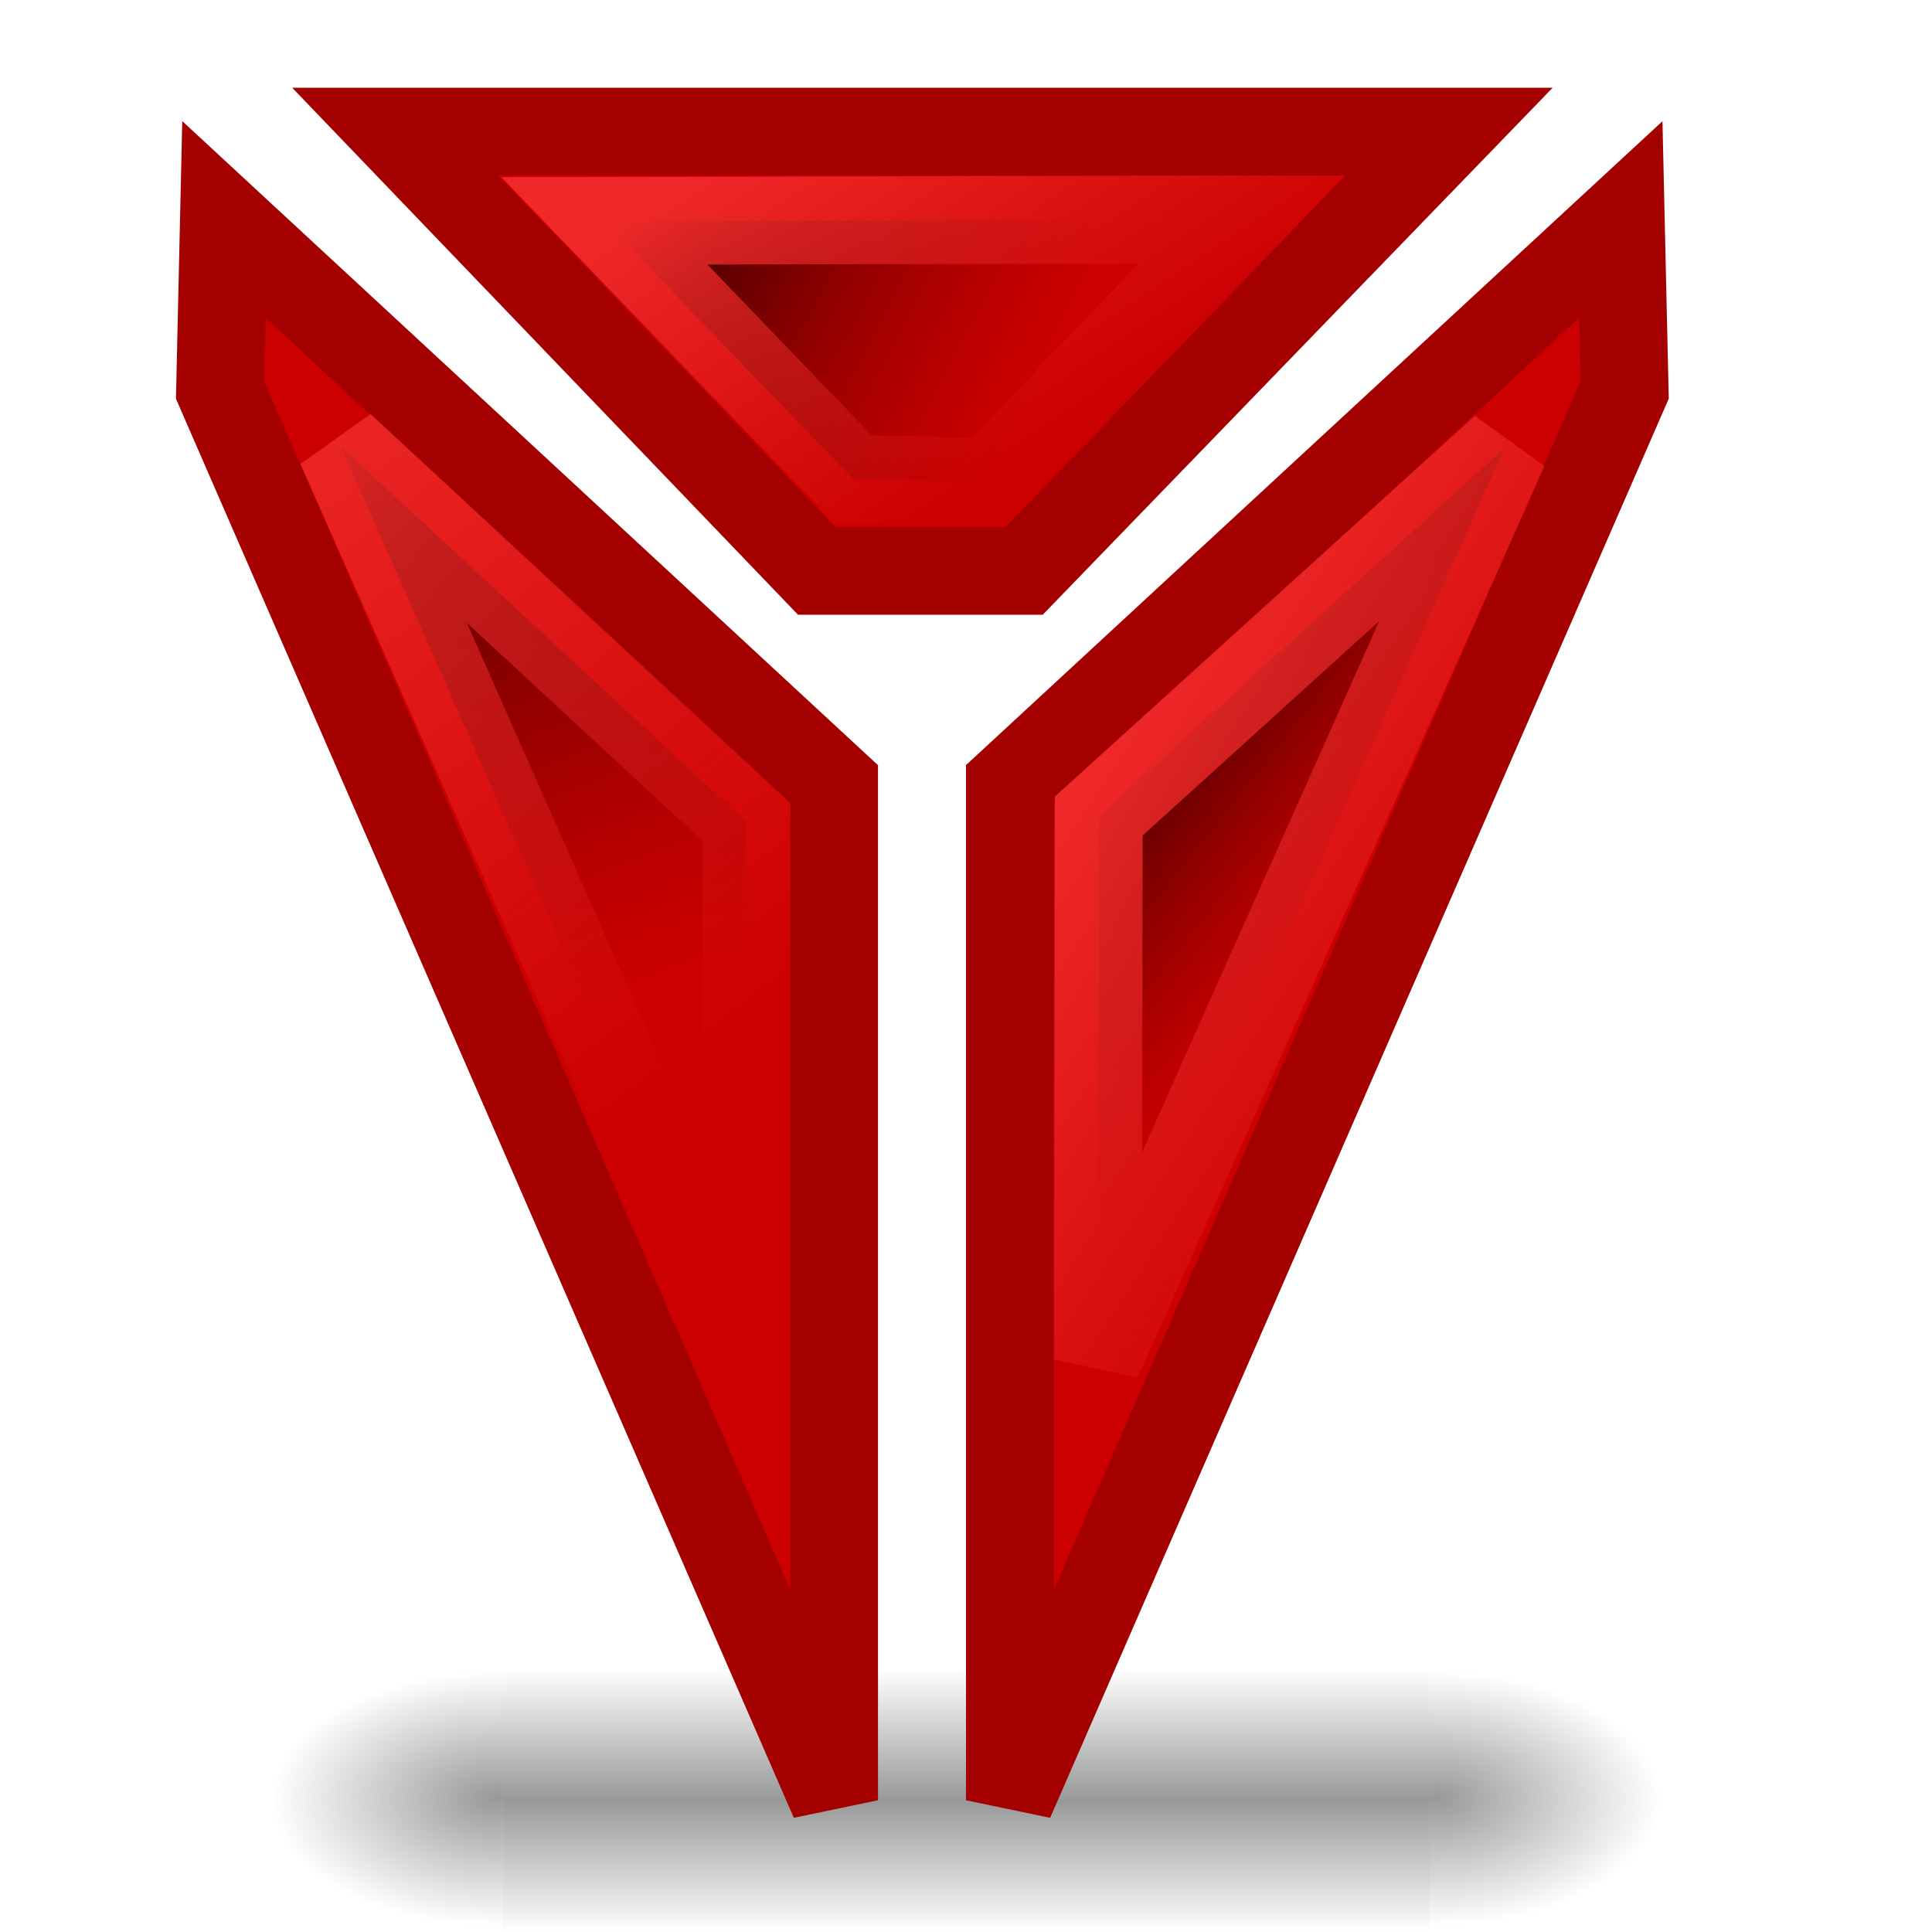 <?xml version="1.0" encoding="UTF-8" standalone="no"?>
<!-- Created with Inkscape (http://www.inkscape.org/) -->
<svg
   xmlns:dc="http://purl.org/dc/elements/1.1/"
   xmlns:cc="http://web.resource.org/cc/"
   xmlns:rdf="http://www.w3.org/1999/02/22-rdf-syntax-ns#"
   xmlns:svg="http://www.w3.org/2000/svg"
   xmlns="http://www.w3.org/2000/svg"
   xmlns:xlink="http://www.w3.org/1999/xlink"
   xmlns:sodipodi="http://sodipodi.sourceforge.net/DTD/sodipodi-0.dtd"
   xmlns:inkscape="http://www.inkscape.org/namespaces/inkscape"
   width="22"
   height="22"
   id="svg2230"
   sodipodi:version="0.32"
   inkscape:version="0.45.1"
   version="1.0"
   sodipodi:docbase="/home/dobey/.icons/hicolor/22x22/apps"
   sodipodi:docname="shogo.svg"
   inkscape:export-filename="/home/dobey/shogo-22.png"
   inkscape:export-xdpi="131.64999"
   inkscape:export-ydpi="131.64999"
   inkscape:output_extension="org.inkscape.output.svg.inkscape">
  <defs
     id="defs2232">
    <radialGradient
       inkscape:collect="always"
       xlink:href="#linearGradient7197"
       id="radialGradient2960"
       gradientUnits="userSpaceOnUse"
       gradientTransform="matrix(-4.372486e-2,0,0,4.94117e-2,39.795,14.883)"
       cx="605.714"
       cy="486.648"
       fx="605.714"
       fy="486.648"
       r="117.143" />
    <linearGradient
       inkscape:collect="always"
       id="linearGradient7197">
      <stop
         style="stop-color:black;stop-opacity:1;"
         offset="0"
         id="stop7199" />
      <stop
         style="stop-color:black;stop-opacity:0;"
         offset="1"
         id="stop7201" />
    </linearGradient>
    <radialGradient
       inkscape:collect="always"
       xlink:href="#linearGradient7197"
       id="radialGradient2958"
       gradientUnits="userSpaceOnUse"
       gradientTransform="matrix(4.372486e-2,0,0,4.94117e-2,8.205,14.883)"
       cx="605.714"
       cy="486.648"
       fx="605.714"
       fy="486.648"
       r="117.143" />
    <linearGradient
       inkscape:collect="always"
       xlink:href="#linearGradient5048"
       id="linearGradient2956"
       gradientUnits="userSpaceOnUse"
       gradientTransform="matrix(4.372486e-2,0,0,4.94117e-2,8.197,14.883)"
       x1="302.857"
       y1="366.648"
       x2="302.857"
       y2="609.505" />
    <linearGradient
       inkscape:collect="always"
       id="linearGradient2804">
      <stop
         style="stop-color:#ef2929;stop-opacity:1;"
         offset="0"
         id="stop2806" />
      <stop
         style="stop-color:#ef2929;stop-opacity:0;"
         offset="1"
         id="stop2808" />
    </linearGradient>
    <linearGradient
       inkscape:collect="always"
       id="linearGradient2796">
      <stop
         style="stop-color:#ef2929;stop-opacity:1;"
         offset="0"
         id="stop2798" />
      <stop
         style="stop-color:#ef2929;stop-opacity:0;"
         offset="1"
         id="stop2800" />
    </linearGradient>
    <linearGradient
       inkscape:collect="always"
       id="linearGradient2788">
      <stop
         style="stop-color:#ef2929;stop-opacity:1;"
         offset="0"
         id="stop2790" />
      <stop
         style="stop-color:#ef2929;stop-opacity:0;"
         offset="1"
         id="stop2792" />
    </linearGradient>
    <radialGradient
       inkscape:collect="always"
       xlink:href="#linearGradient5060"
       id="radialGradient6719"
       gradientUnits="userSpaceOnUse"
       gradientTransform="matrix(-2.774,0,0,1.97,112.762,-872.885)"
       cx="605.714"
       cy="486.648"
       fx="605.714"
       fy="486.648"
       r="117.143" />
    <linearGradient
       id="linearGradient5060">
      <stop
         style="stop-color:#8f5902;stop-opacity:1;"
         offset="0"
         id="stop5062" />
      <stop
         style="stop-color:black;stop-opacity:0;"
         offset="1"
         id="stop5064" />
    </linearGradient>
    <radialGradient
       inkscape:collect="always"
       xlink:href="#linearGradient5060"
       id="radialGradient6717"
       gradientUnits="userSpaceOnUse"
       gradientTransform="matrix(2.774,0,0,1.97,-1891.633,-872.885)"
       cx="605.714"
       cy="486.648"
       fx="605.714"
       fy="486.648"
       r="117.143" />
    <linearGradient
       id="linearGradient5048">
      <stop
         style="stop-color:black;stop-opacity:0;"
         offset="0"
         id="stop5050" />
      <stop
         id="stop5056"
         offset="0.5"
         style="stop-color:black;stop-opacity:1;" />
      <stop
         style="stop-color:black;stop-opacity:0;"
         offset="1"
         id="stop5052" />
    </linearGradient>
    <linearGradient
       inkscape:collect="always"
       xlink:href="#linearGradient5048"
       id="linearGradient6715"
       gradientUnits="userSpaceOnUse"
       gradientTransform="matrix(2.774,0,0,1.97,-1892.179,-872.885)"
       x1="302.857"
       y1="366.648"
       x2="302.857"
       y2="609.505" />
    <linearGradient
       inkscape:collect="always"
       xlink:href="#linearGradient2207"
       id="linearGradient2215"
       gradientUnits="userSpaceOnUse"
       gradientTransform="matrix(1.548,0,0,1.55,0.482,-0.904)"
       x1="24.202"
       y1="7.074"
       x2="19.579"
       y2="17.898" />
    <linearGradient
       inkscape:collect="always"
       xlink:href="#linearGradient2207"
       id="linearGradient1321"
       gradientUnits="userSpaceOnUse"
       gradientTransform="matrix(1.548,0,0,1.55,0.482,-0.904)"
       x1="8.86"
       y1="2.799"
       x2="17.456"
       y2="5.979" />
    <linearGradient
       id="linearGradient2207">
      <stop
         style="stop-color:#510000;stop-opacity:1;"
         offset="0"
         id="stop2209" />
      <stop
         style="stop-color:#900000;stop-opacity:0;"
         offset="1"
         id="stop2211" />
    </linearGradient>
    <linearGradient
       inkscape:collect="always"
       xlink:href="#linearGradient2207"
       id="linearGradient2218"
       gradientUnits="userSpaceOnUse"
       gradientTransform="matrix(1.548,0,0,1.55,0.482,-0.904)"
       x1="17.559"
       y1="13.157"
       x2="22.116"
       y2="16.378" />
    <linearGradient
       inkscape:collect="always"
       xlink:href="#linearGradient2207"
       id="linearGradient2257"
       gradientUnits="userSpaceOnUse"
       gradientTransform="matrix(0.653,0,0,0.654,0.403,0.496)"
       x1="8.86"
       y1="2.799"
       x2="17.456"
       y2="5.979" />
    <linearGradient
       inkscape:collect="always"
       xlink:href="#linearGradient2207"
       id="linearGradient2263"
       gradientUnits="userSpaceOnUse"
       gradientTransform="matrix(1.548,0,0,1.55,0.482,-0.904)"
       x1="17.559"
       y1="13.157"
       x2="22.116"
       y2="16.378" />
    <linearGradient
       inkscape:collect="always"
       xlink:href="#linearGradient2207"
       id="linearGradient2266"
       gradientUnits="userSpaceOnUse"
       gradientTransform="matrix(0.653,0,0,0.654,0.18,0.55)"
       x1="17.559"
       y1="13.157"
       x2="22.116"
       y2="16.378" />
    <linearGradient
       inkscape:collect="always"
       xlink:href="#linearGradient2207"
       id="linearGradient2269"
       gradientUnits="userSpaceOnUse"
       gradientTransform="matrix(1.548,0,0,1.55,0.482,-0.904)"
       x1="24.202"
       y1="7.074"
       x2="19.579"
       y2="17.898" />
    <linearGradient
       inkscape:collect="always"
       xlink:href="#linearGradient2207"
       id="linearGradient2272"
       gradientUnits="userSpaceOnUse"
       gradientTransform="matrix(-0.653,0,0,0.654,20.897,0.55)"
       x1="24.202"
       y1="7.074"
       x2="19.579"
       y2="17.898" />
    <linearGradient
       inkscape:collect="always"
       xlink:href="#linearGradient2207"
       id="linearGradient1329"
       gradientUnits="userSpaceOnUse"
       gradientTransform="matrix(-0.653,0,0,0.654,20.897,0.55)"
       x1="24.202"
       y1="7.074"
       x2="19.579"
       y2="17.898" />
    <linearGradient
       inkscape:collect="always"
       xlink:href="#linearGradient2207"
       id="linearGradient1331"
       gradientUnits="userSpaceOnUse"
       gradientTransform="matrix(0.653,0,0,0.654,0.18,0.55)"
       x1="17.559"
       y1="13.157"
       x2="22.116"
       y2="16.378" />
    <linearGradient
       inkscape:collect="always"
       xlink:href="#linearGradient2207"
       id="linearGradient1327"
       gradientUnits="userSpaceOnUse"
       gradientTransform="matrix(0.495,0,0,0.457,2.822,1.461)"
       x1="10.535"
       y1="2.73"
       x2="18.164"
       y2="6.397" />
    <linearGradient
       inkscape:collect="always"
       xlink:href="#linearGradient2207"
       id="linearGradient2060"
       gradientUnits="userSpaceOnUse"
       gradientTransform="matrix(-0.567,0,0,0.502,18.127,2.408)"
       x1="24.202"
       y1="7.074"
       x2="19.579"
       y2="17.898" />
    <linearGradient
       inkscape:collect="always"
       xlink:href="#linearGradient2207"
       id="linearGradient2064"
       gradientUnits="userSpaceOnUse"
       gradientTransform="matrix(0.564,0,0,0.5,2.929,2.393)"
       x1="17.559"
       y1="13.157"
       x2="22.116"
       y2="16.378" />
    <linearGradient
       inkscape:collect="always"
       xlink:href="#linearGradient2788"
       id="linearGradient2794"
       x1="13.242"
       y1="7.378"
       x2="18.001"
       y2="10.5"
       gradientUnits="userSpaceOnUse" />
    <linearGradient
       inkscape:collect="always"
       xlink:href="#linearGradient2796"
       id="linearGradient2802"
       x1="3.285"
       y1="3.995"
       x2="9"
       y2="11.453"
       gradientUnits="userSpaceOnUse" />
    <linearGradient
       inkscape:collect="always"
       xlink:href="#linearGradient2804"
       id="linearGradient2810"
       x1="7.815"
       y1="1.999"
       x2="10.5"
       y2="6.001"
       gradientUnits="userSpaceOnUse" />
  </defs>
  <sodipodi:namedview
     id="base"
     pagecolor="#ffffff"
     bordercolor="#666666"
     borderopacity="1.0"
     inkscape:pageopacity="0.0"
     inkscape:pageshadow="2"
     inkscape:zoom="22.197802"
     inkscape:cx="5.7125748"
     inkscape:cy="14.528757"
     inkscape:current-layer="layer1"
     showgrid="true"
     inkscape:grid-bbox="true"
     inkscape:document-units="px"
     inkscape:window-width="822"
     inkscape:window-height="894"
     inkscape:window-x="98"
     inkscape:window-y="39" />
  <g
     id="layer1"
     inkscape:label="Layer 1"
     inkscape:groupmode="layer">
    <g
       id="g2951"
       transform="matrix(0.5,0,0,0.25,-1,10.75)">
      <rect
         y="33"
         x="13.444"
         height="12"
         width="21.113"
         id="rect3954"
         style="opacity:0.402;color:#000000;fill:url(#linearGradient2956);fill-opacity:1;fill-rule:nonzero;stroke:none;stroke-width:1;stroke-linecap:round;stroke-linejoin:miter;marker:none;marker-start:none;marker-mid:none;marker-end:none;stroke-miterlimit:4;stroke-dasharray:none;stroke-dashoffset:0;stroke-opacity:1;visibility:visible;display:inline;overflow:visible" />
      <path
         sodipodi:nodetypes="cccc"
         id="path3956"
         d="M 34.556,33 C 34.556,33 34.556,45 34.556,45 C 36.808,45.022 40,42.311 40,38.999 C 40,35.687 37.487,33 34.556,33 z "
         style="opacity:0.402;color:#000000;fill:url(#radialGradient2958);fill-opacity:1;fill-rule:nonzero;stroke:none;stroke-width:1;stroke-linecap:round;stroke-linejoin:miter;marker:none;marker-start:none;marker-mid:none;marker-end:none;stroke-miterlimit:4;stroke-dasharray:none;stroke-dashoffset:0;stroke-opacity:1;visibility:visible;display:inline;overflow:visible" />
      <path
         style="opacity:0.402;color:#000000;fill:url(#radialGradient2960);fill-opacity:1;fill-rule:nonzero;stroke:none;stroke-width:1;stroke-linecap:round;stroke-linejoin:miter;marker:none;marker-start:none;marker-mid:none;marker-end:none;stroke-miterlimit:4;stroke-dasharray:none;stroke-dashoffset:0;stroke-opacity:1;visibility:visible;display:inline;overflow:visible"
         d="M 13.444,33 C 13.444,33 13.444,45 13.444,45 C 11.192,45.022 8,42.311 8,38.999 C 8,35.687 10.513,33 13.444,33 z "
         id="path3958"
         sodipodi:nodetypes="cccc" />
    </g>
    <path
       style="fill:#cc0000;fill-opacity:1;fill-rule:evenodd;stroke:#a40000;stroke-width:1;stroke-linecap:butt;stroke-linejoin:miter;stroke-miterlimit:4;stroke-dasharray:none;stroke-opacity:1"
       d="M 18.456,2.5 L 11.5,8.931 L 11.5,20.5 L 18.5,4.441 L 18.456,2.5 z "
       id="path2202" />
    <path
       style="fill:url(#linearGradient2064);fill-opacity:1;fill-rule:evenodd;stroke:url(#linearGradient2794);stroke-width:1;stroke-linecap:butt;stroke-linejoin:miter;stroke-miterlimit:4;stroke-dasharray:none;stroke-opacity:1"
       d="M 17.131,5.105 L 12.512,9.292 L 12.5,15.481 L 17.131,5.105 z "
       id="path2204"
       sodipodi:nodetypes="cccc" />
    <path
       style="fill:#cc0000;fill-opacity:1;fill-rule:evenodd;stroke:#a40000;stroke-width:1;stroke-linecap:butt;stroke-linejoin:miter;stroke-miterlimit:4;stroke-dasharray:none;stroke-opacity:1"
       d="M 4.5,1.499 L 16.501,1.499 L 11.662,6.5 L 9.3,6.5 L 4.5,1.499 z "
       id="path1325" />
    <path
       style="fill:url(#linearGradient1327);fill-opacity:1;fill-rule:evenodd;stroke:url(#linearGradient2810);stroke-width:1;stroke-linecap:butt;stroke-linejoin:miter;stroke-miterlimit:4;stroke-dasharray:none;stroke-opacity:1"
       d="M 6.882,2.515 L 14.134,2.499 L 11.28,5.485 L 9.709,5.452 L 6.882,2.515 z "
       id="path2219"
       sodipodi:nodetypes="ccccc" />
    <path
       style="fill:#cc0000;fill-opacity:1;fill-rule:evenodd;stroke:#a40000;stroke-width:1;stroke-linecap:butt;stroke-linejoin:miter;stroke-miterlimit:4;stroke-dasharray:none;stroke-opacity:1"
       d="M 2.55,2.5 L 9.498,8.932 L 9.498,20.5 L 2.506,4.442 L 2.55,2.5 z "
       id="path2211" />
    <path
       style="fill:url(#linearGradient2060);fill-opacity:1;fill-rule:evenodd;stroke:url(#linearGradient2802);stroke-width:1;stroke-linecap:butt;stroke-linejoin:miter;stroke-miterlimit:4;stroke-dasharray:none;stroke-opacity:1"
       d="M 3.879,5.081 L 8.502,9.36 L 8.489,15.498 L 3.879,5.081 z "
       id="path2213"
       sodipodi:nodetypes="cccc" />
  </g>
</svg>
